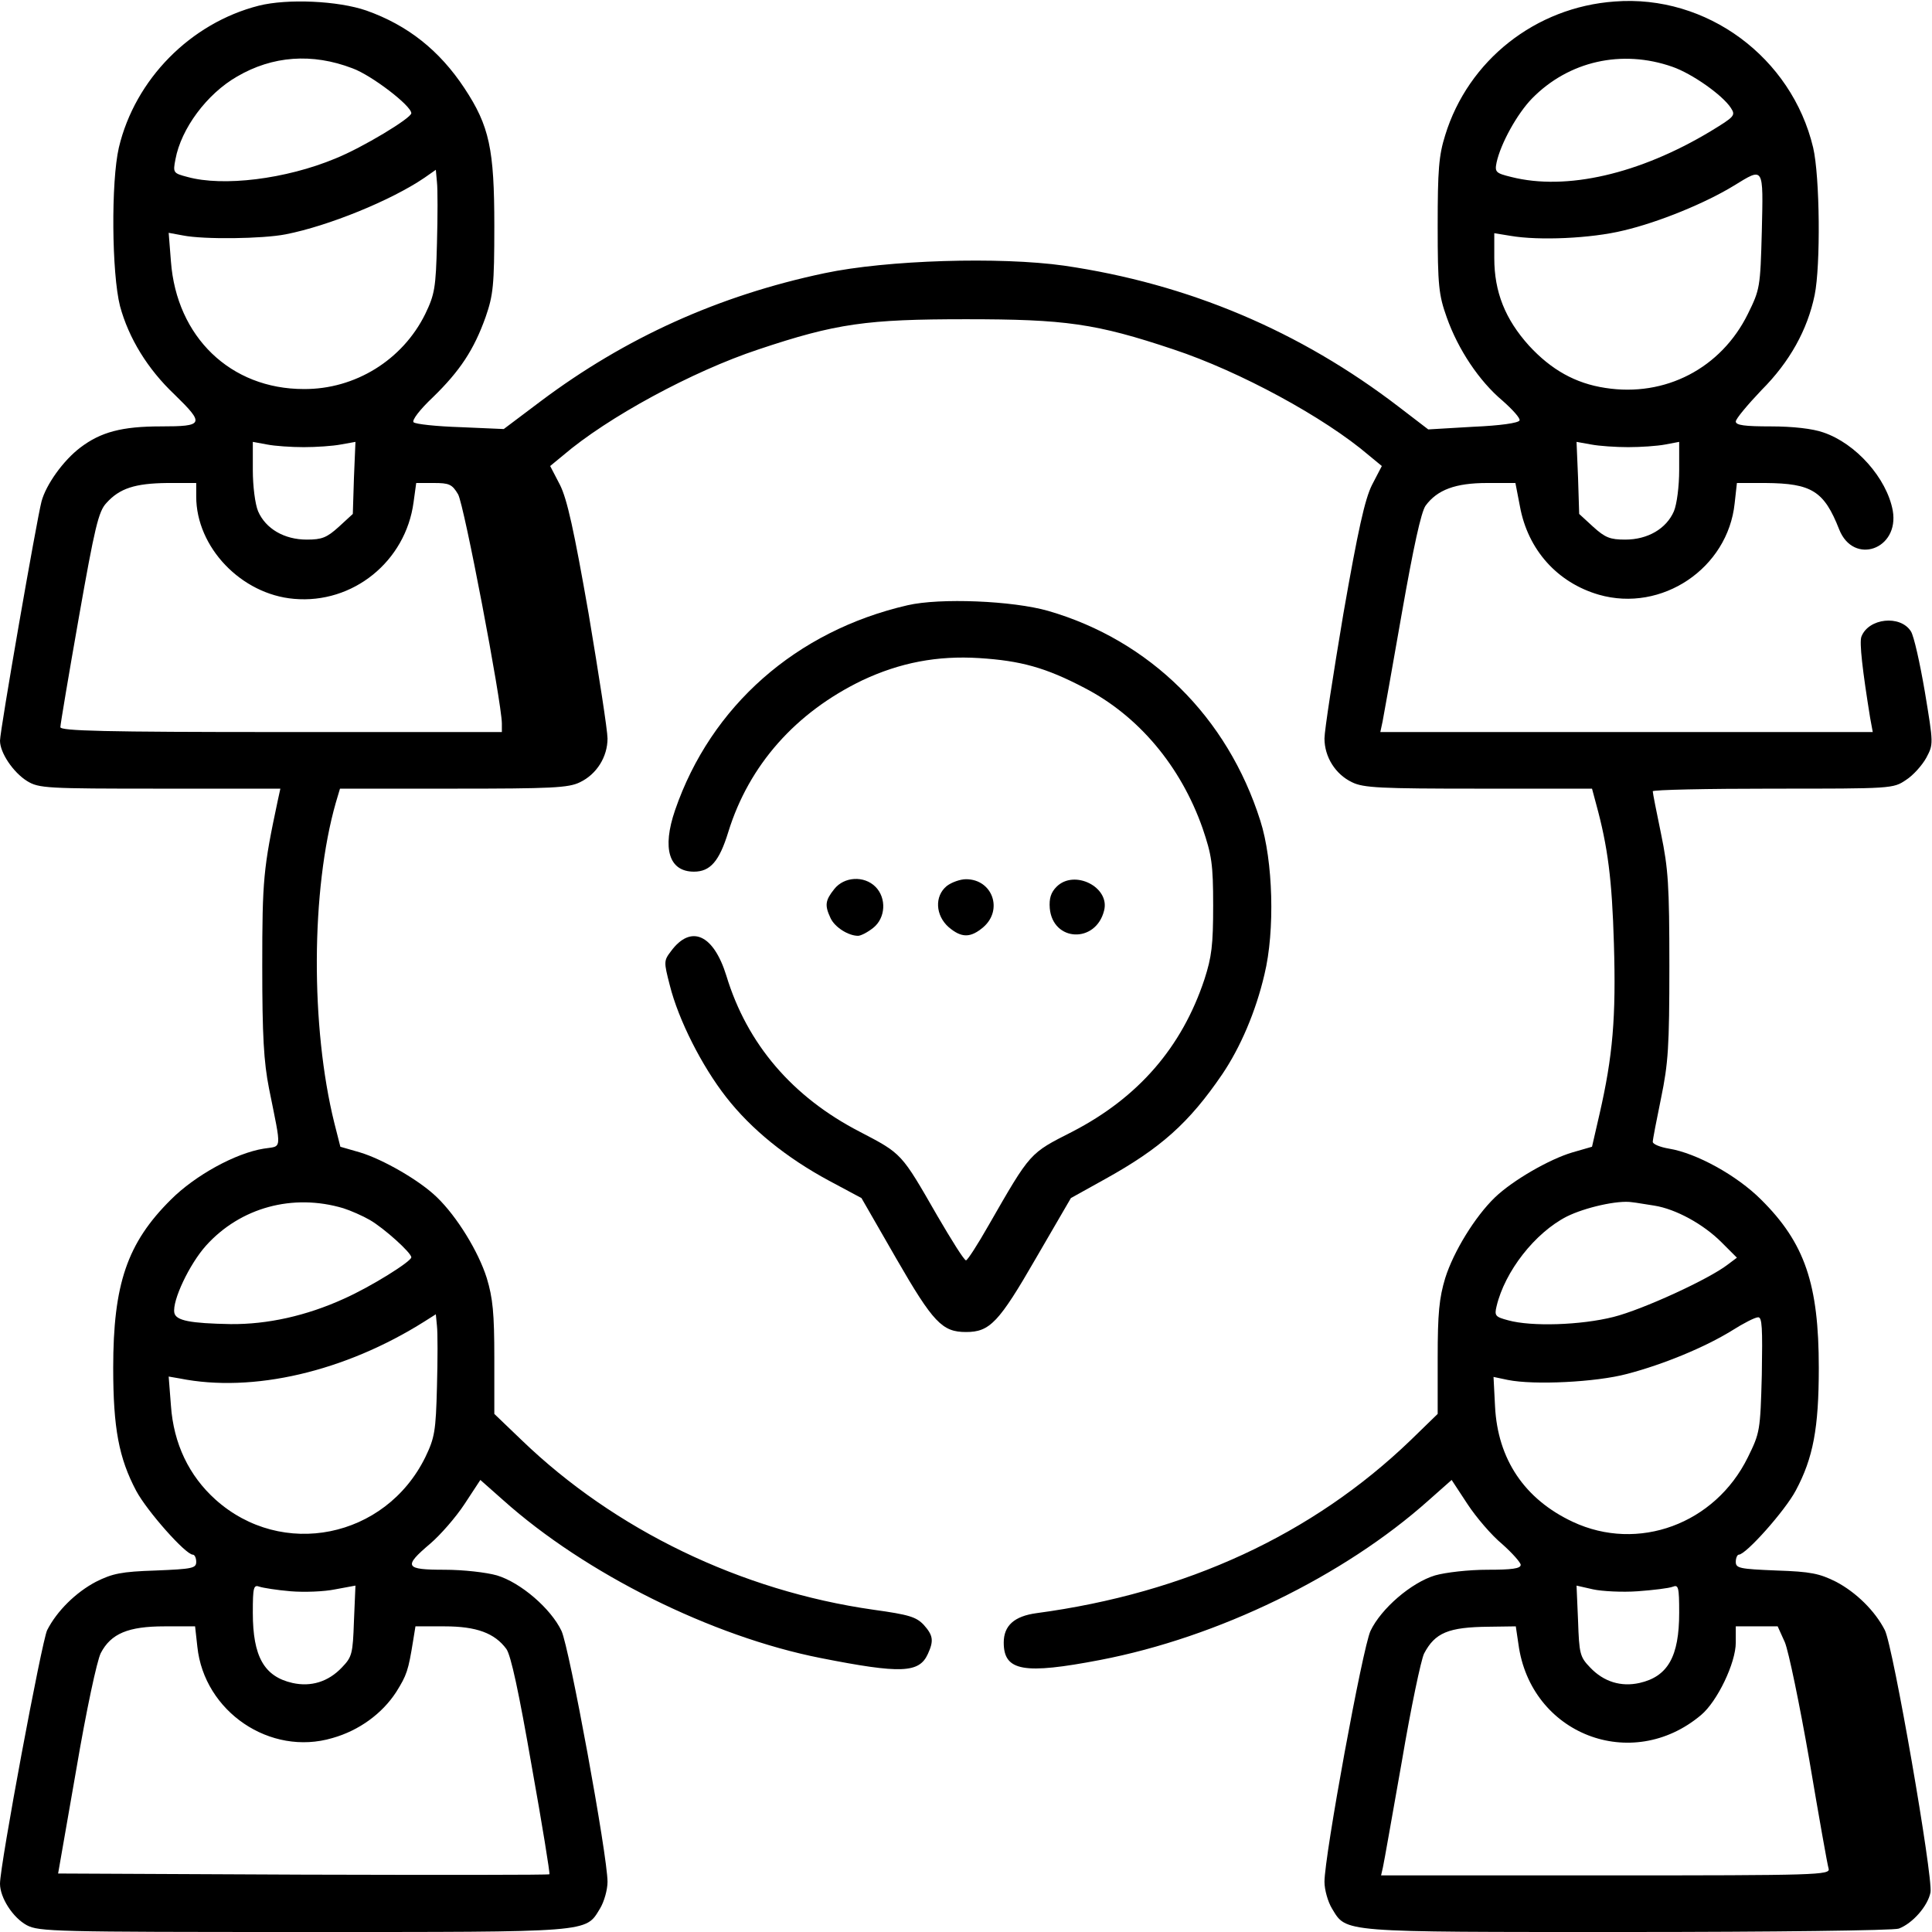 <?xml version="1.0" standalone="no"?>
<!DOCTYPE svg PUBLIC "-//W3C//DTD SVG 20010904//EN"
 "http://www.w3.org/TR/2001/REC-SVG-20010904/DTD/svg10.dtd">
<svg version="1.0" xmlns="http://www.w3.org/2000/svg"
 width="512pt" height="512pt" viewBox="0 0 512 512"
 preserveAspectRatio="xMidYMid meet">

<g transform="translate(0,512) scale(0.1,-0.1)"
fill="#000000" stroke="none">
<path d="M686 5105 c-181 -46 -328 -195 -371 -376 -21 -91 -19 -333 3 -420 23
-85 73 -167 145 -235 80 -78 77 -84 -37 -84 -103 0 -159 -15 -213 -56 -45 -34
-91 -98 -103 -143 -13 -50 -110 -607 -110 -634 0 -32 35 -84 72 -107 31 -19
51 -20 352 -20 l319 0 -7 -32 c-38 -179 -41 -209 -41 -438 0 -185 4 -254 18
-325 34 -169 35 -151 -14 -159 -75 -12 -182 -71 -246 -135 -116 -115 -153
-224 -153 -446 0 -160 15 -239 61 -326 29 -54 131 -169 150 -169 5 0 9 -9 9
-19 0 -17 -10 -19 -107 -23 -92 -3 -115 -8 -159 -30 -53 -28 -103 -77 -129
-128 -14 -28 -125 -622 -125 -672 0 -37 34 -90 71 -110 32 -17 75 -18 732 -18
769 0 748 -2 787 62 11 18 20 50 20 71 0 69 -101 620 -122 665 -28 59 -108
128 -171 147 -28 8 -89 15 -139 15 -105 0 -110 8 -38 69 27 23 68 70 91 105
l42 64 61 -54 c217 -194 552 -361 841 -418 213 -42 261 -40 284 11 16 35 14
49 -11 77 -20 21 -39 27 -133 40 -352 50 -686 212 -932 449 l-73 70 0 148 c0
119 -4 159 -20 212 -22 70 -79 163 -132 214 -46 45 -144 101 -204 119 l-52 15
-16 63 c-63 254 -62 618 4 849 l11 37 300 0 c260 0 306 2 336 17 44 21 73 67
73 116 0 21 -23 169 -50 330 -39 223 -57 304 -76 342 l-26 50 34 28 c118 101
343 223 518 281 206 69 287 80 550 80 263 0 344 -11 550 -80 175 -58 400 -180
518 -281 l34 -28 -26 -50 c-19 -38 -37 -119 -76 -342 -27 -161 -50 -309 -50
-330 0 -49 29 -95 73 -116 30 -15 76 -17 336 -17 l300 0 11 -41 c31 -113 42
-200 47 -369 6 -197 -3 -299 -38 -452 l-20 -87 -52 -15 c-61 -18 -158 -74
-205 -119 -53 -51 -110 -144 -132 -214 -16 -53 -20 -93 -20 -212 l0 -148 -72
-70 c-260 -250 -595 -405 -991 -458 -59 -8 -87 -33 -87 -78 0 -76 53 -85 256
-46 312 60 645 222 870 423 l61 54 42 -64 c23 -35 64 -83 92 -106 27 -24 49
-49 49 -55 0 -10 -24 -13 -88 -13 -50 0 -111 -7 -139 -15 -63 -19 -143 -88
-171 -147 -21 -45 -122 -596 -122 -665 0 -21 9 -53 20 -71 39 -64 18 -62 784
-62 382 0 705 4 718 9 37 14 77 60 84 96 7 41 -99 652 -121 695 -26 51 -76
100 -129 128 -44 22 -67 27 -158 30 -98 4 -108 6 -108 23 0 10 4 19 8 19 19 0
123 117 151 170 46 86 61 165 61 325 0 222 -37 331 -153 446 -64 64 -171 123
-244 135 -24 4 -43 12 -43 18 0 6 10 58 22 116 19 92 22 136 22 350 0 214 -3
258 -22 350 -12 58 -22 108 -22 113 0 4 143 7 319 7 315 0 318 0 352 23 19 12
43 39 54 59 19 36 19 36 -4 175 -13 76 -29 148 -37 160 -28 44 -112 35 -131
-14 -6 -15 3 -91 23 -215 l7 -38 -652 0 -653 0 6 28 c3 15 26 144 51 287 31
176 51 268 63 285 31 42 79 60 163 60 l75 0 12 -62 c21 -115 99 -202 209 -234
167 -48 342 70 360 242 l6 54 76 0 c122 -1 155 -21 195 -123 38 -96 160 -53
142 50 -16 86 -98 178 -184 207 -28 10 -81 16 -139 16 -69 0 -93 3 -93 13 0 7
31 44 68 83 75 75 122 160 141 252 16 78 14 314 -4 391 -57 239 -282 406 -526
387 -210 -15 -388 -156 -449 -354 -17 -54 -20 -92 -20 -241 0 -159 3 -183 24
-242 30 -85 86 -169 148 -221 26 -23 47 -46 45 -52 -2 -7 -52 -14 -123 -17
l-119 -7 -77 59 c-263 202 -559 327 -888 375 -170 24 -470 15 -635 -20 -280
-59 -528 -171 -753 -340 l-97 -73 -115 5 c-63 2 -119 8 -124 13 -5 5 16 33 51
66 72 70 109 126 140 213 20 58 23 83 23 241 0 204 -13 265 -79 365 -66 100
-150 167 -260 206 -75 26 -209 32 -285 13z m248 -166 c50 -18 156 -99 156
-119 0 -13 -129 -91 -201 -120 -132 -55 -298 -75 -392 -49 -38 10 -39 11 -32
47 15 81 83 173 163 219 94 55 199 63 306 22z m3498 4 c52 -18 133 -75 155
-109 13 -20 10 -23 -54 -62 -188 -113 -382 -158 -528 -121 -41 10 -44 13 -39
38 11 51 55 130 94 170 97 99 238 131 372 84z m-3274 -468 c-3 -118 -6 -135
-31 -187 -60 -122 -186 -200 -322 -199 -194 0 -337 138 -352 338 l-6 76 38 -7
c55 -11 211 -9 272 3 113 22 280 90 368 150 l30 21 3 -33 c2 -17 2 -90 0 -162z
m3511 32 c-4 -149 -5 -154 -37 -219 -71 -144 -219 -221 -378 -196 -79 12 -143
48 -202 112 -63 70 -92 142 -92 232 l0 66 43 -7 c75 -13 213 -7 299 14 94 22
218 73 293 119 80 49 78 53 74 -121z m-3864 -572 c33 0 77 3 98 7 l39 7 -4
-95 -3 -96 -37 -34 c-32 -29 -45 -34 -85 -34 -60 0 -109 29 -129 75 -8 19 -14
67 -14 109 l0 75 38 -7 c20 -4 64 -7 97 -7z m3510 0 c33 0 77 3 98 7 l37 7 0
-75 c0 -42 -6 -90 -14 -109 -20 -46 -69 -75 -129 -75 -40 0 -53 5 -85 34 l-37
34 -3 96 -4 95 39 -7 c21 -4 65 -7 98 -7z m-3795 -131 c0 -134 119 -259 259
-271 156 -14 296 99 317 256 l7 51 46 0 c41 0 49 -3 65 -30 16 -28 115 -548
116 -607 l0 -23 -585 0 c-469 0 -585 3 -585 13 0 7 22 138 49 291 42 238 52
281 73 303 35 39 76 52 161 53 l77 0 0 -36z m390 -1886 c19 -6 51 -20 70 -31
38 -22 110 -87 110 -99 0 -11 -107 -78 -179 -110 -99 -45 -202 -68 -300 -67
-106 2 -145 9 -149 30 -6 32 40 129 84 178 91 101 230 139 364 99z m3474 7
c57 -9 130 -49 178 -97 l41 -41 -24 -18 c-50 -39 -227 -120 -303 -139 -87 -22
-218 -26 -279 -9 -34 9 -37 12 -31 37 22 93 102 195 186 238 48 24 136 44 173
38 11 -1 38 -6 59 -9z m-3226 -480 c-3 -118 -6 -135 -31 -187 -106 -215 -380
-270 -556 -112 -70 63 -111 148 -118 249 l-6 77 29 -5 c194 -39 438 18 649
151 l30 19 3 -31 c2 -17 2 -89 0 -161z m3511 32 c-4 -149 -5 -154 -37 -219
-87 -177 -291 -252 -464 -171 -128 60 -199 166 -206 306 l-4 78 38 -8 c69 -14
234 -6 316 16 96 25 207 71 278 115 30 19 61 35 69 35 11 1 12 -28 10 -152z
m-3899 -574 c36 -3 89 -1 118 5 l54 10 -4 -94 c-3 -87 -5 -95 -32 -123 -36
-38 -82 -52 -131 -41 -75 17 -105 70 -105 186 0 68 2 75 18 69 9 -3 46 -9 82
-12z m3570 0 c41 3 83 8 93 12 15 6 17 -1 17 -69 0 -116 -30 -169 -105 -186
-49 -11 -95 3 -131 41 -27 28 -29 36 -32 124 l-4 93 44 -10 c23 -5 77 -8 118
-5z m-3817 -147 c18 -172 193 -291 358 -242 71 20 132 65 169 122 28 45 32 56
45 137 l6 37 77 0 c85 0 133 -18 164 -60 12 -17 33 -114 67 -310 28 -156 49
-286 47 -287 -2 -2 -295 -2 -652 -1 l-650 3 48 275 c27 159 55 289 65 309 27
52 73 71 169 71 l81 0 6 -54z m3501 7 c32 -239 300 -343 484 -188 43 36 92
138 92 192 l0 43 56 0 55 0 19 -42 c10 -24 39 -164 65 -313 25 -148 48 -278
51 -287 5 -17 -28 -18 -591 -18 l-595 0 5 22 c3 13 25 139 50 280 24 142 51
270 59 286 29 55 64 70 172 71 l71 1 7 -47z"/>
<path d="M2405 3516 c-295 -68 -521 -267 -616 -543 -35 -102 -16 -163 50 -163
43 0 67 27 91 105 55 178 179 317 355 402 100 47 199 66 310 59 110 -7 176
-25 279 -79 143 -74 255 -207 313 -372 24 -71 28 -94 28 -205 0 -105 -4 -136
-23 -195 -60 -181 -176 -314 -350 -404 -114 -58 -110 -53 -222 -248 -29 -51
-56 -93 -60 -93 -5 0 -38 53 -76 118 -96 167 -93 164 -206 223 -178 92 -298
232 -353 413 -34 110 -94 137 -147 65 -19 -25 -19 -28 -3 -90 23 -92 85 -214
149 -296 67 -86 160 -161 273 -222 l86 -46 92 -160 c98 -170 122 -195 185
-195 63 0 87 25 185 195 l93 160 90 50 c148 82 223 149 311 278 48 71 89 166
112 265 28 115 23 301 -11 407 -87 275 -293 478 -562 556 -94 27 -287 35 -373
15z"/>
<path d="M2211 2764 c-24 -30 -26 -43 -10 -77 11 -24 47 -47 73 -47 7 0 25 9
40 21 33 26 36 79 6 109 -30 30 -83 27 -109 -6z"/>
<path d="M2509 2772 c-33 -27 -30 -78 5 -109 34 -29 58 -29 92 0 53 46 24 127
-46 127 -15 0 -38 -8 -51 -18z"/>
<path d="M2800 2770 c-15 -15 -20 -31 -18 -57 8 -89 122 -94 144 -6 16 62 -79
110 -126 63z"/>
</g>
</svg>
